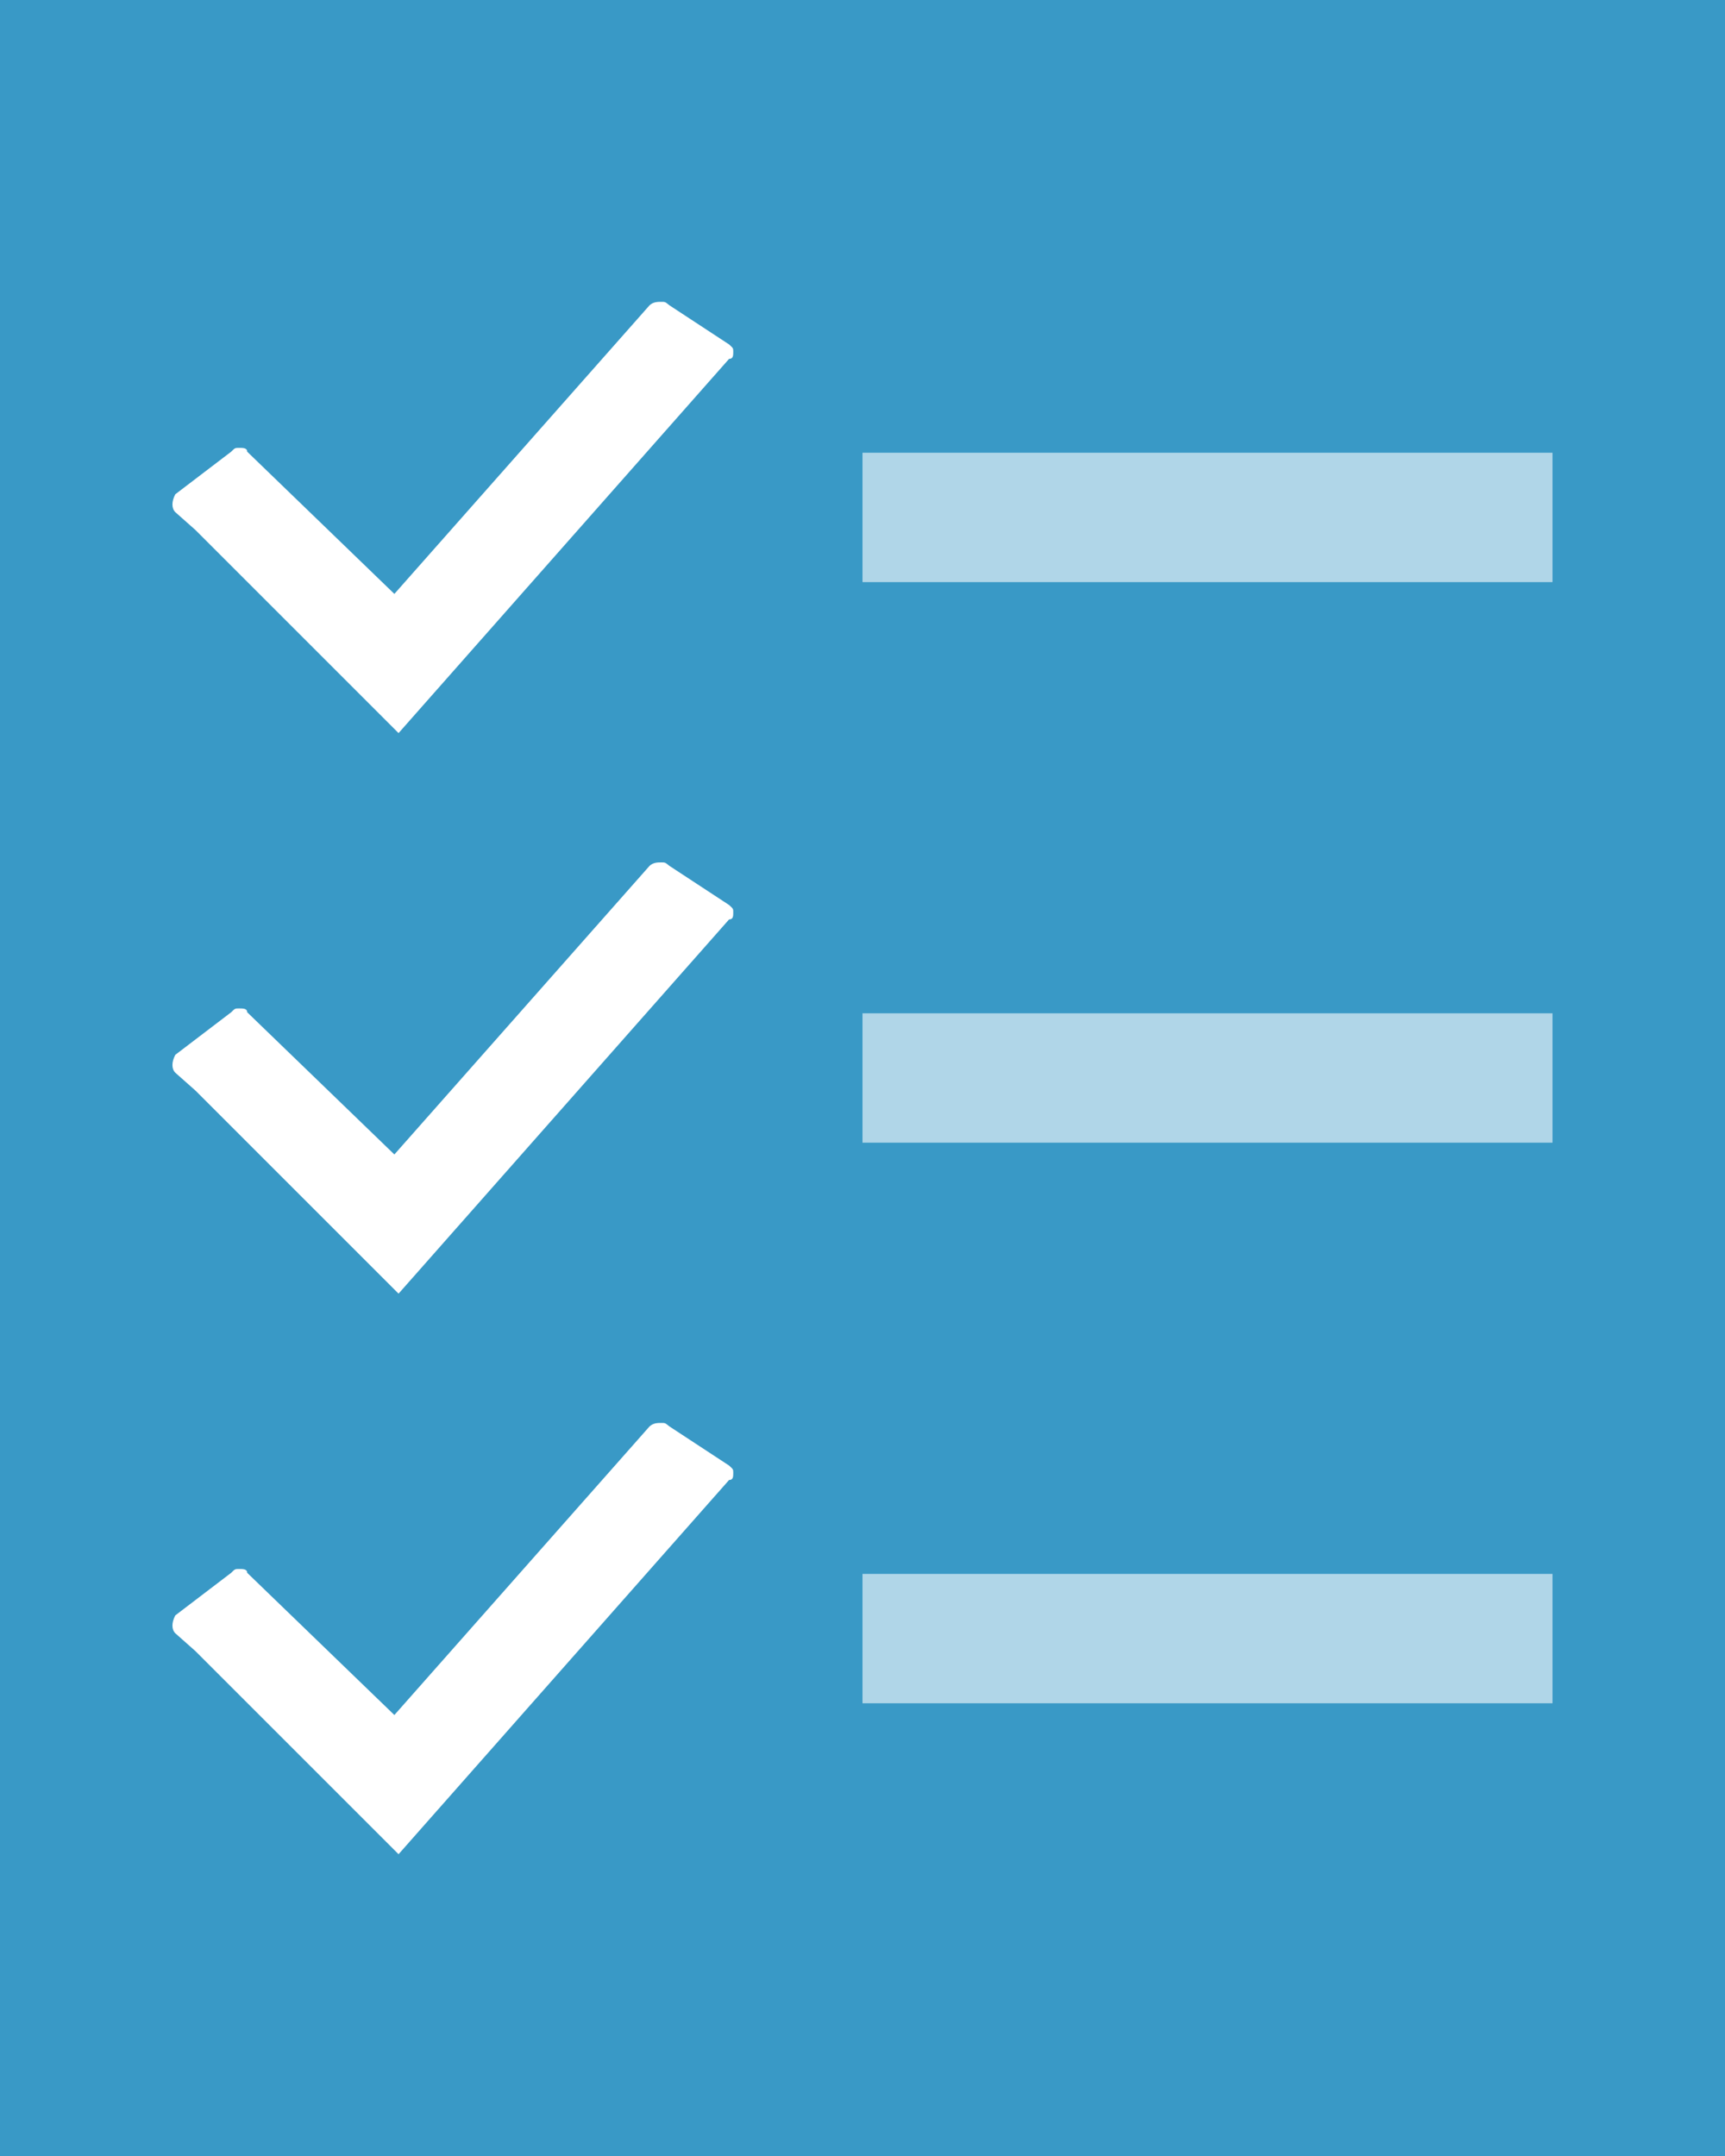 <?xml version="1.0" encoding="UTF-8" standalone="no"?>
<!-- Generated by Microsoft Visio, SVG Export Automation State Configuration (DSC).svg Page-1 -->

<svg
   xmlns:dc="http://purl.org/dc/elements/1.1/"
   xmlns:cc="http://creativecommons.org/ns#"
   xmlns:rdf="http://www.w3.org/1999/02/22-rdf-syntax-ns#"
   xmlns:svg="http://www.w3.org/2000/svg"
   xmlns="http://www.w3.org/2000/svg"
   xmlns:sodipodi="http://sodipodi.sourceforge.net/DTD/sodipodi-0.dtd"
   xmlns:inkscape="http://www.inkscape.org/namespaces/inkscape"
   width="45.354"
   height="56.693"
   viewBox="0 0 45.354 56.693"
   xml:space="preserve"
   class="st4"
   version="1.1"
   id="svg49"
   sodipodi:docname="Automation State Configuration (DSC).svg"
   style="font-size:12px;overflow:visible;color-interpolation-filters:sRGB;fill:none;fill-rule:evenodd;stroke-linecap:square;stroke-miterlimit:3"
   inkscape:version="0.92.5 (2060ec1f9f, 2020-04-08)"><defs
   id="defs53" /><sodipodi:namedview
   pagecolor="#ffffff"
   bordercolor="#666666"
   borderopacity="1"
   objecttolerance="10"
   gridtolerance="10"
   guidetolerance="10"
   inkscape:pageopacity="0"
   inkscape:pageshadow="2"
   inkscape:window-width="640"
   inkscape:window-height="480"
   id="namedview51"
   showgrid="false"
   inkscape:zoom="2.2923973"
   inkscape:cx="22.677149"
   inkscape:cy="17.458402"
   inkscape:window-x="0"
   inkscape:window-y="0"
   inkscape:window-maximized="0"
   inkscape:current-layer="svg49" />
	<style
   type="text/css"
   id="style2">
	<![CDATA[
		.st1 {fill:#3999c6;stroke:none;stroke-linecap:butt;stroke-width:12.24}
		.st2 {fill:#ffffff;stroke:none;stroke-linecap:butt;stroke-width:12.24}
		.st3 {fill:#ffffff;fill-opacity:0.6;stroke:none;stroke-linecap:butt;stroke-width:12.24}
		.st4 {fill:none;fill-rule:evenodd;font-size:12px;overflow:visible;stroke-linecap:square;stroke-miterlimit:3}
	]]>
	</style>

	<g
   id="g47"
   transform="translate(-12.24,-12.24)">
		<title
   id="title4">Page-1</title>
		<g
   id="group9452-1"
   transform="translate(12.24,-34.016)">
			<title
   id="title6">Automation State Configuration (DSC)</title>
			<g
   id="group9453-2">
				<title
   id="title8">Sheet.9453</title>
				<g
   id="shape9454-3">
					<title
   id="title10">Sheet.9454</title>
					<rect
   x="0"
   y="46.256"
   width="45.354"
   height="56.693"
   class="st1"
   id="rect12"
   style="fill:#3999c6;stroke:none;stroke-width:12.24;stroke-linecap:butt" />
				</g>
				<g
   id="shape9455-5"
   transform="translate(4.509,-7.937)">
					<title
   id="title15">Sheet.9455</title>
					<path
   d="M 0.63,97.61 0.1,97.14 C 0,97.04 0,96.86 0.1,96.67 l 1.47,-1.12 c 0.1,-0.1 0.1,-0.1 0.21,-0.1 0.1,0 0.21,0 0.21,0.1 l 3.87,3.74 6.71,-7.59 c 0.1,-0.09 0.21,-0.09 0.31,-0.09 0.1,0 0.1,0 0.21,0.09 l 1.57,1.03 c 0.11,0.1 0.11,0.1 0.11,0.19 0,0.1 0,0.19 -0.11,0.19 l -8.69,9.84 z"
   class="st2"
   id="path17"
   inkscape:connector-curvature="0"
   style="fill:#ffffff;stroke:none;stroke-width:12.24;stroke-linecap:butt" />
				</g>
				<g
   id="shape9456-7"
   transform="translate(22.677,-11.905)">
					<title
   id="title20">Sheet.9456</title>
					<rect
   x="0"
   y="99.547"
   width="18.142"
   height="3.402"
   class="st3"
   id="rect22"
   style="fill:#ffffff;fill-opacity:0.6;stroke:none;stroke-width:12.24;stroke-linecap:butt" />
				</g>
				<g
   id="shape9457-9"
   transform="translate(4.509,-22.677)">
					<title
   id="title25">Sheet.9457</title>
					<path
   d="M 0.63,97.61 0.1,97.14 C 0,97.04 0,96.86 0.1,96.67 l 1.47,-1.12 c 0.1,-0.1 0.1,-0.1 0.21,-0.1 0.1,0 0.21,0 0.21,0.1 l 3.87,3.74 6.71,-7.59 c 0.1,-0.09 0.21,-0.09 0.31,-0.09 0.1,0 0.1,0 0.21,0.09 l 1.57,1.03 c 0.11,0.1 0.11,0.1 0.11,0.19 0,0.1 0,0.19 -0.11,0.19 l -8.69,9.84 z"
   class="st2"
   id="path27"
   inkscape:connector-curvature="0"
   style="fill:#ffffff;stroke:none;stroke-width:12.24;stroke-linecap:butt" />
				</g>
				<g
   id="shape9458-11"
   transform="translate(22.677,-26.646)">
					<title
   id="title30">Sheet.9458</title>
					<rect
   x="0"
   y="99.547"
   width="18.142"
   height="3.402"
   class="st3"
   id="rect32"
   style="fill:#ffffff;fill-opacity:0.6;stroke:none;stroke-width:12.24;stroke-linecap:butt" />
				</g>
				<g
   id="shape9459-13"
   transform="translate(4.509,-37.417)">
					<title
   id="title35">Sheet.9459</title>
					<path
   d="M 0.63,97.61 0.1,97.14 C 0,97.04 0,96.86 0.1,96.67 l 1.47,-1.12 c 0.1,-0.1 0.1,-0.1 0.21,-0.1 0.1,0 0.21,0 0.21,0.1 l 3.87,3.74 6.71,-7.59 c 0.1,-0.09 0.21,-0.09 0.31,-0.09 0.1,0 0.1,0 0.21,0.09 l 1.57,1.03 c 0.11,0.1 0.11,0.1 0.11,0.19 0,0.1 0,0.19 -0.11,0.19 l -8.69,9.84 z"
   class="st2"
   id="path37"
   inkscape:connector-curvature="0"
   style="fill:#ffffff;stroke:none;stroke-width:12.24;stroke-linecap:butt" />
				</g>
				<g
   id="shape9460-15"
   transform="translate(22.677,-41.386)">
					<title
   id="title40">Sheet.9460</title>
					<rect
   x="0"
   y="99.547"
   width="18.142"
   height="3.402"
   class="st3"
   id="rect42"
   style="fill:#ffffff;fill-opacity:0.6;stroke:none;stroke-width:12.24;stroke-linecap:butt" />
				</g>
			</g>
		</g>
	</g>
</svg>
